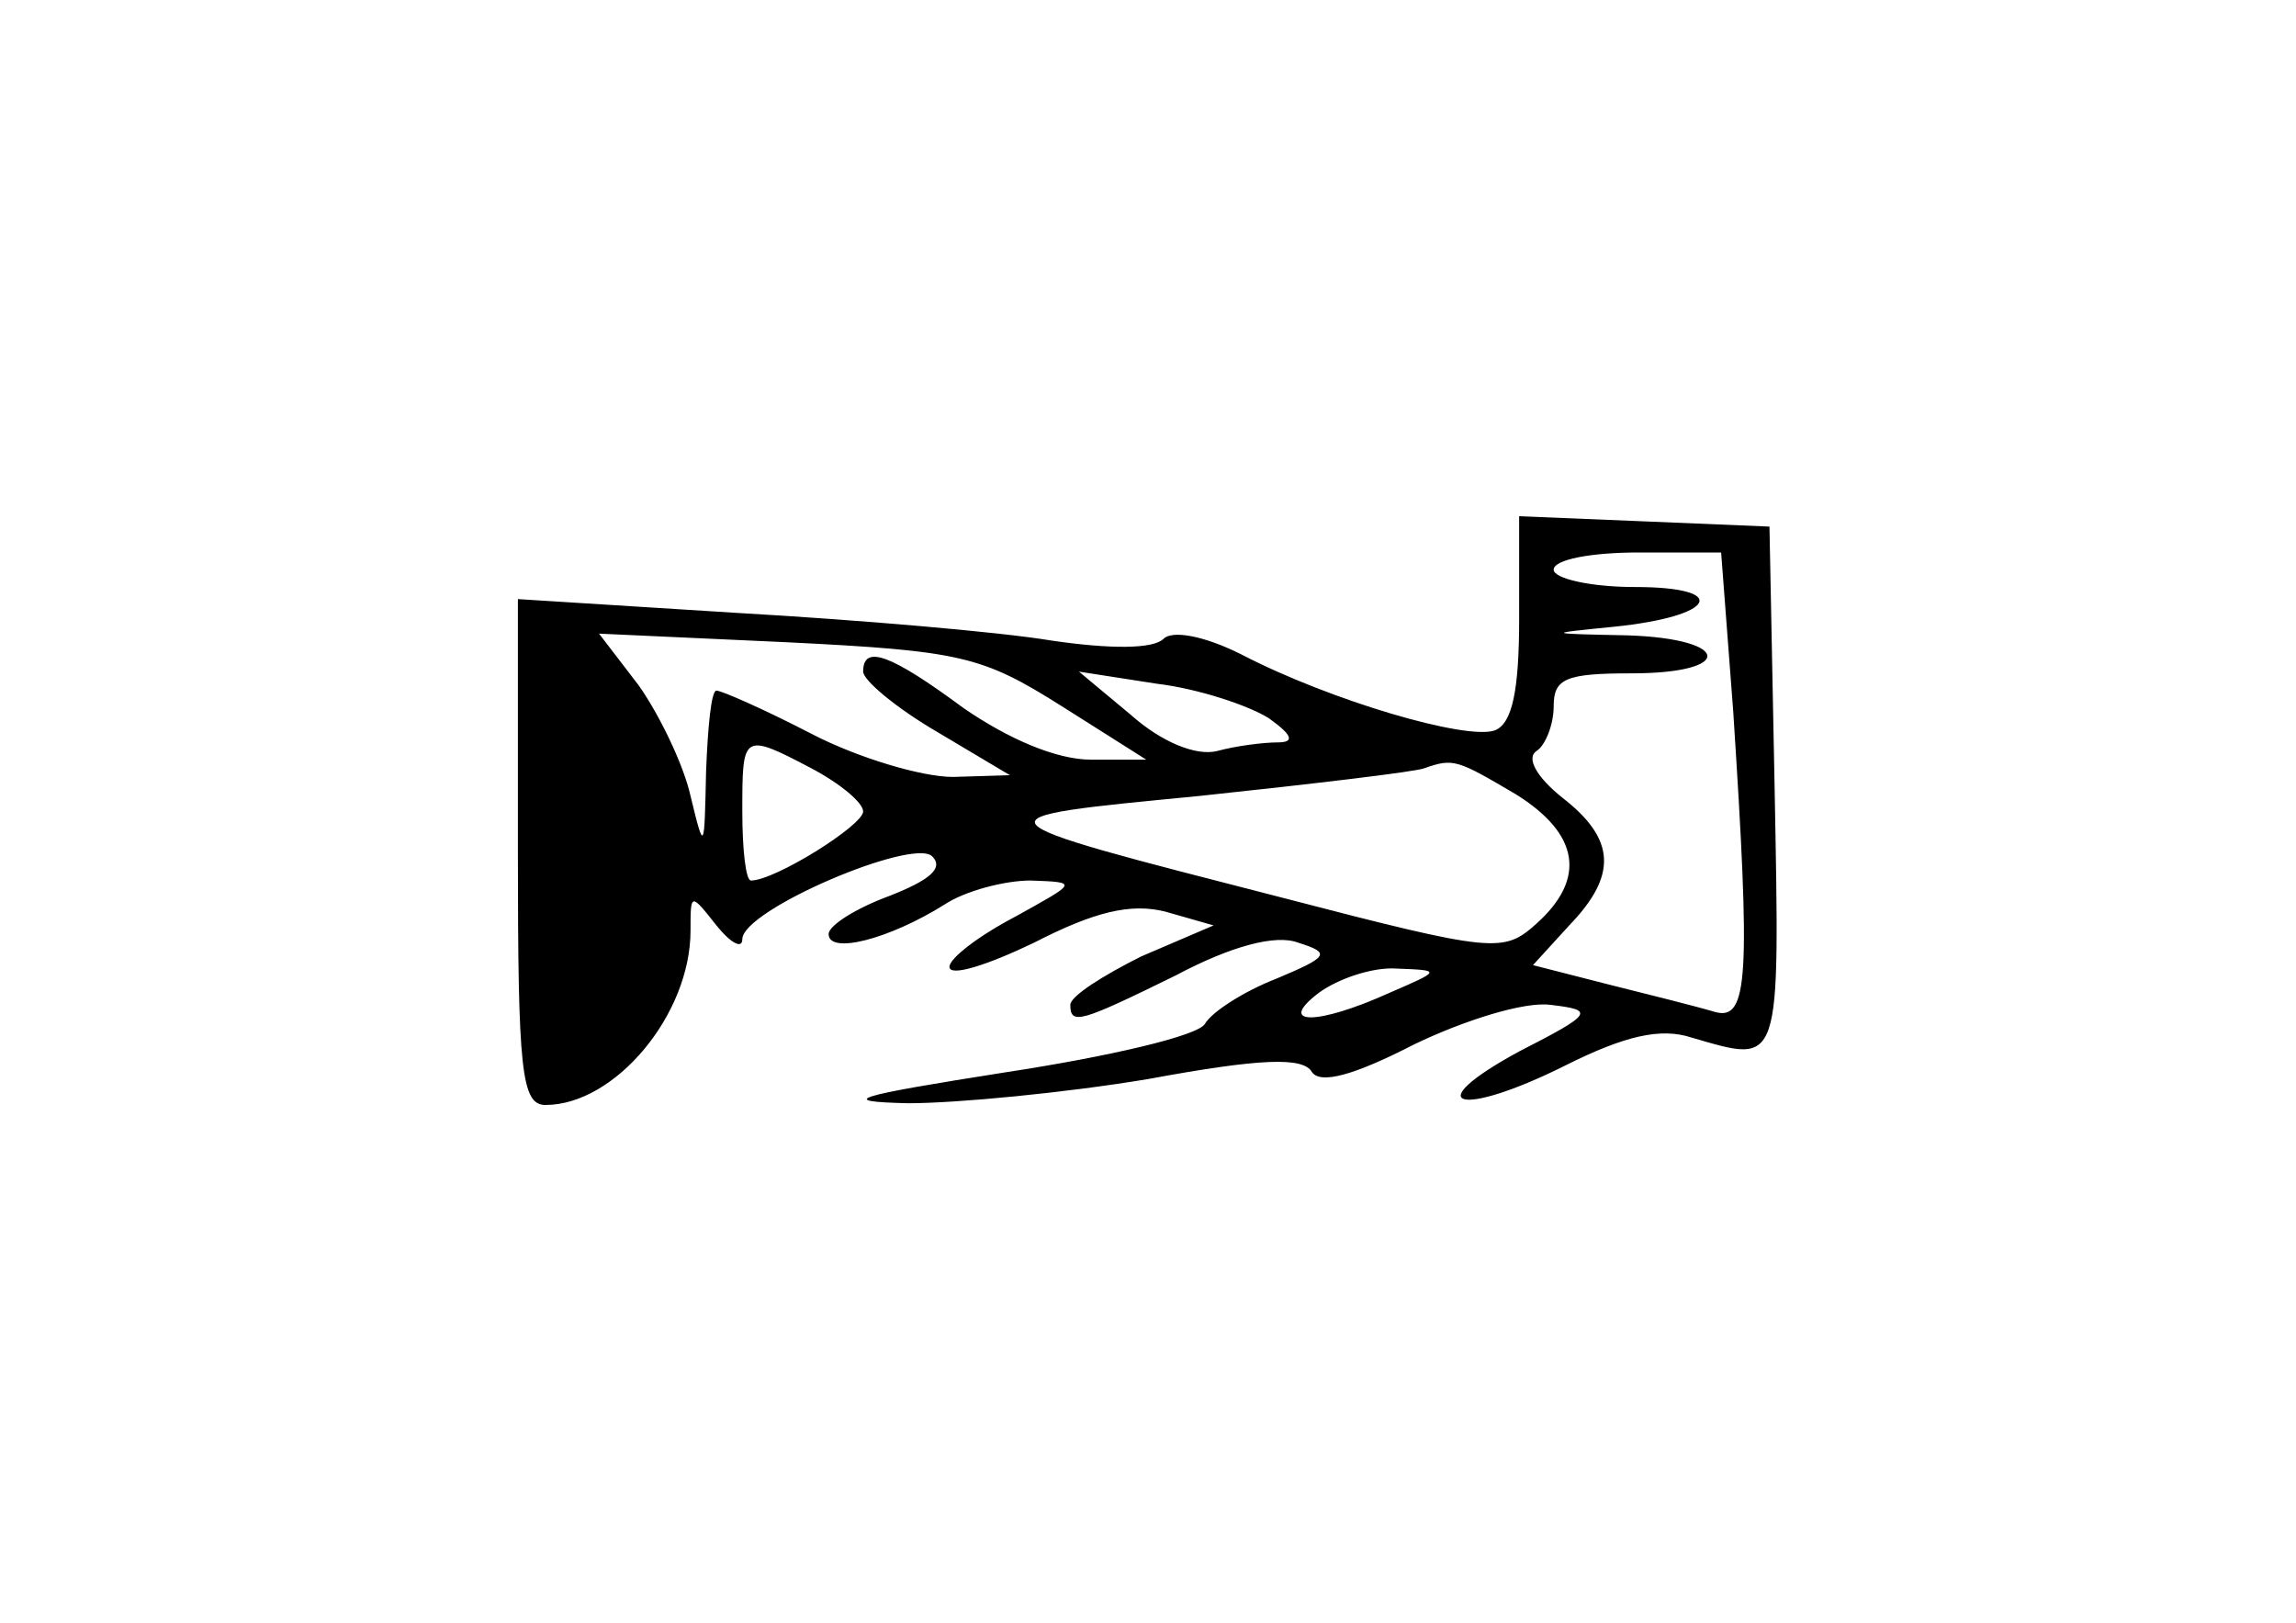 <?xml version="1.0" standalone="no"?>
<!DOCTYPE svg PUBLIC "-//W3C//DTD SVG 20010904//EN"
 "http://www.w3.org/TR/2001/REC-SVG-20010904/DTD/svg10.dtd">
<svg version="1.0" xmlns="http://www.w3.org/2000/svg"
 width="133pt" height="94pt" viewBox="0 0 133 94"
 preserveAspectRatio="xMidYMid meet">
<g transform="translate(0,94) scale(0.1,-0.1)"
fill="#000000" stroke="none">
<path d="M880 582 c0 -42 -4 -61 -14 -65 -16 -6 -95 17 -147 44 -22 11 -40 14
-45 9 -6 -6 -31 -6 -65 -1 -30 5 -112 12 -182 16 l-127 8 0 -147 c0 -126 2
-146 16 -146 40 0 84 52 84 101 0 22 0 22 15 3 8 -10 15 -14 15 -8 0 17 99 59
110 48 7 -7 -2 -14 -25 -23 -19 -7 -35 -17 -35 -22 0 -12 35 -3 67 17 12 8 35
14 50 14 28 -1 27 -1 -9 -21 -21 -11 -38 -24 -38 -29 0 -6 22 1 49 14 35 18
56 23 76 18 l28 -8 -42 -18 c-22 -11 -41 -23 -41 -28 0 -12 6 -10 61 17 32 17
58 24 71 19 19 -6 18 -8 -13 -21 -18 -7 -37 -19 -41 -26 -4 -7 -56 -19 -115
-28 -89 -14 -99 -17 -57 -18 28 0 91 6 139 14 65 12 90 13 95 4 5 -7 24 -2 59
16 29 14 64 25 79 23 26 -3 25 -5 -18 -27 -59 -32 -35 -39 27 -8 34 17 55 22
73 16 52 -15 51 -19 48 144 l-3 152 -72 3 -73 3 0 -59z m124 -54 c10 -154 9
-180 -11 -174 -10 3 -38 10 -62 16 l-43 11 21 23 c28 29 27 50 -4 74 -15 12
-21 23 -15 27 5 3 10 15 10 26 0 16 7 19 45 19 60 0 58 20 -2 22 -48 1 -48 1
-8 5 59 6 68 23 12 23 -26 0 -47 5 -47 10 0 6 22 10 49 10 l48 0 7 -92z m-389
3 l49 -31 -32 0 c-20 0 -48 12 -74 30 -42 31 -58 37 -58 21 0 -5 19 -21 43
-35 l42 -25 -33 -1 c-18 0 -55 11 -82 25 -27 14 -52 25 -55 25 -3 0 -5 -21 -6
-47 -1 -46 -1 -47 -9 -14 -4 18 -18 47 -30 64 l-23 30 109 -5 c101 -5 113 -8
159 -37z m120 -7 c14 -10 15 -14 5 -14 -8 0 -24 -2 -35 -5 -12 -3 -32 5 -50
21 l-30 25 45 -7 c25 -3 54 -13 65 -20z m-265 -29 c17 -9 30 -20 30 -25 0 -8
-51 -40 -65 -40 -3 0 -5 18 -5 40 0 45 0 46 40 25z m408 -15 c37 -23 41 -49
12 -75 -19 -17 -24 -17 -147 15 -183 47 -182 46 -48 59 66 7 125 14 130 16 17
6 19 5 53 -15z m-73 -115 c-42 -19 -66 -19 -41 0 11 8 31 15 45 14 26 -1 26
-1 -4 -14z"/>
</g>
</svg>
